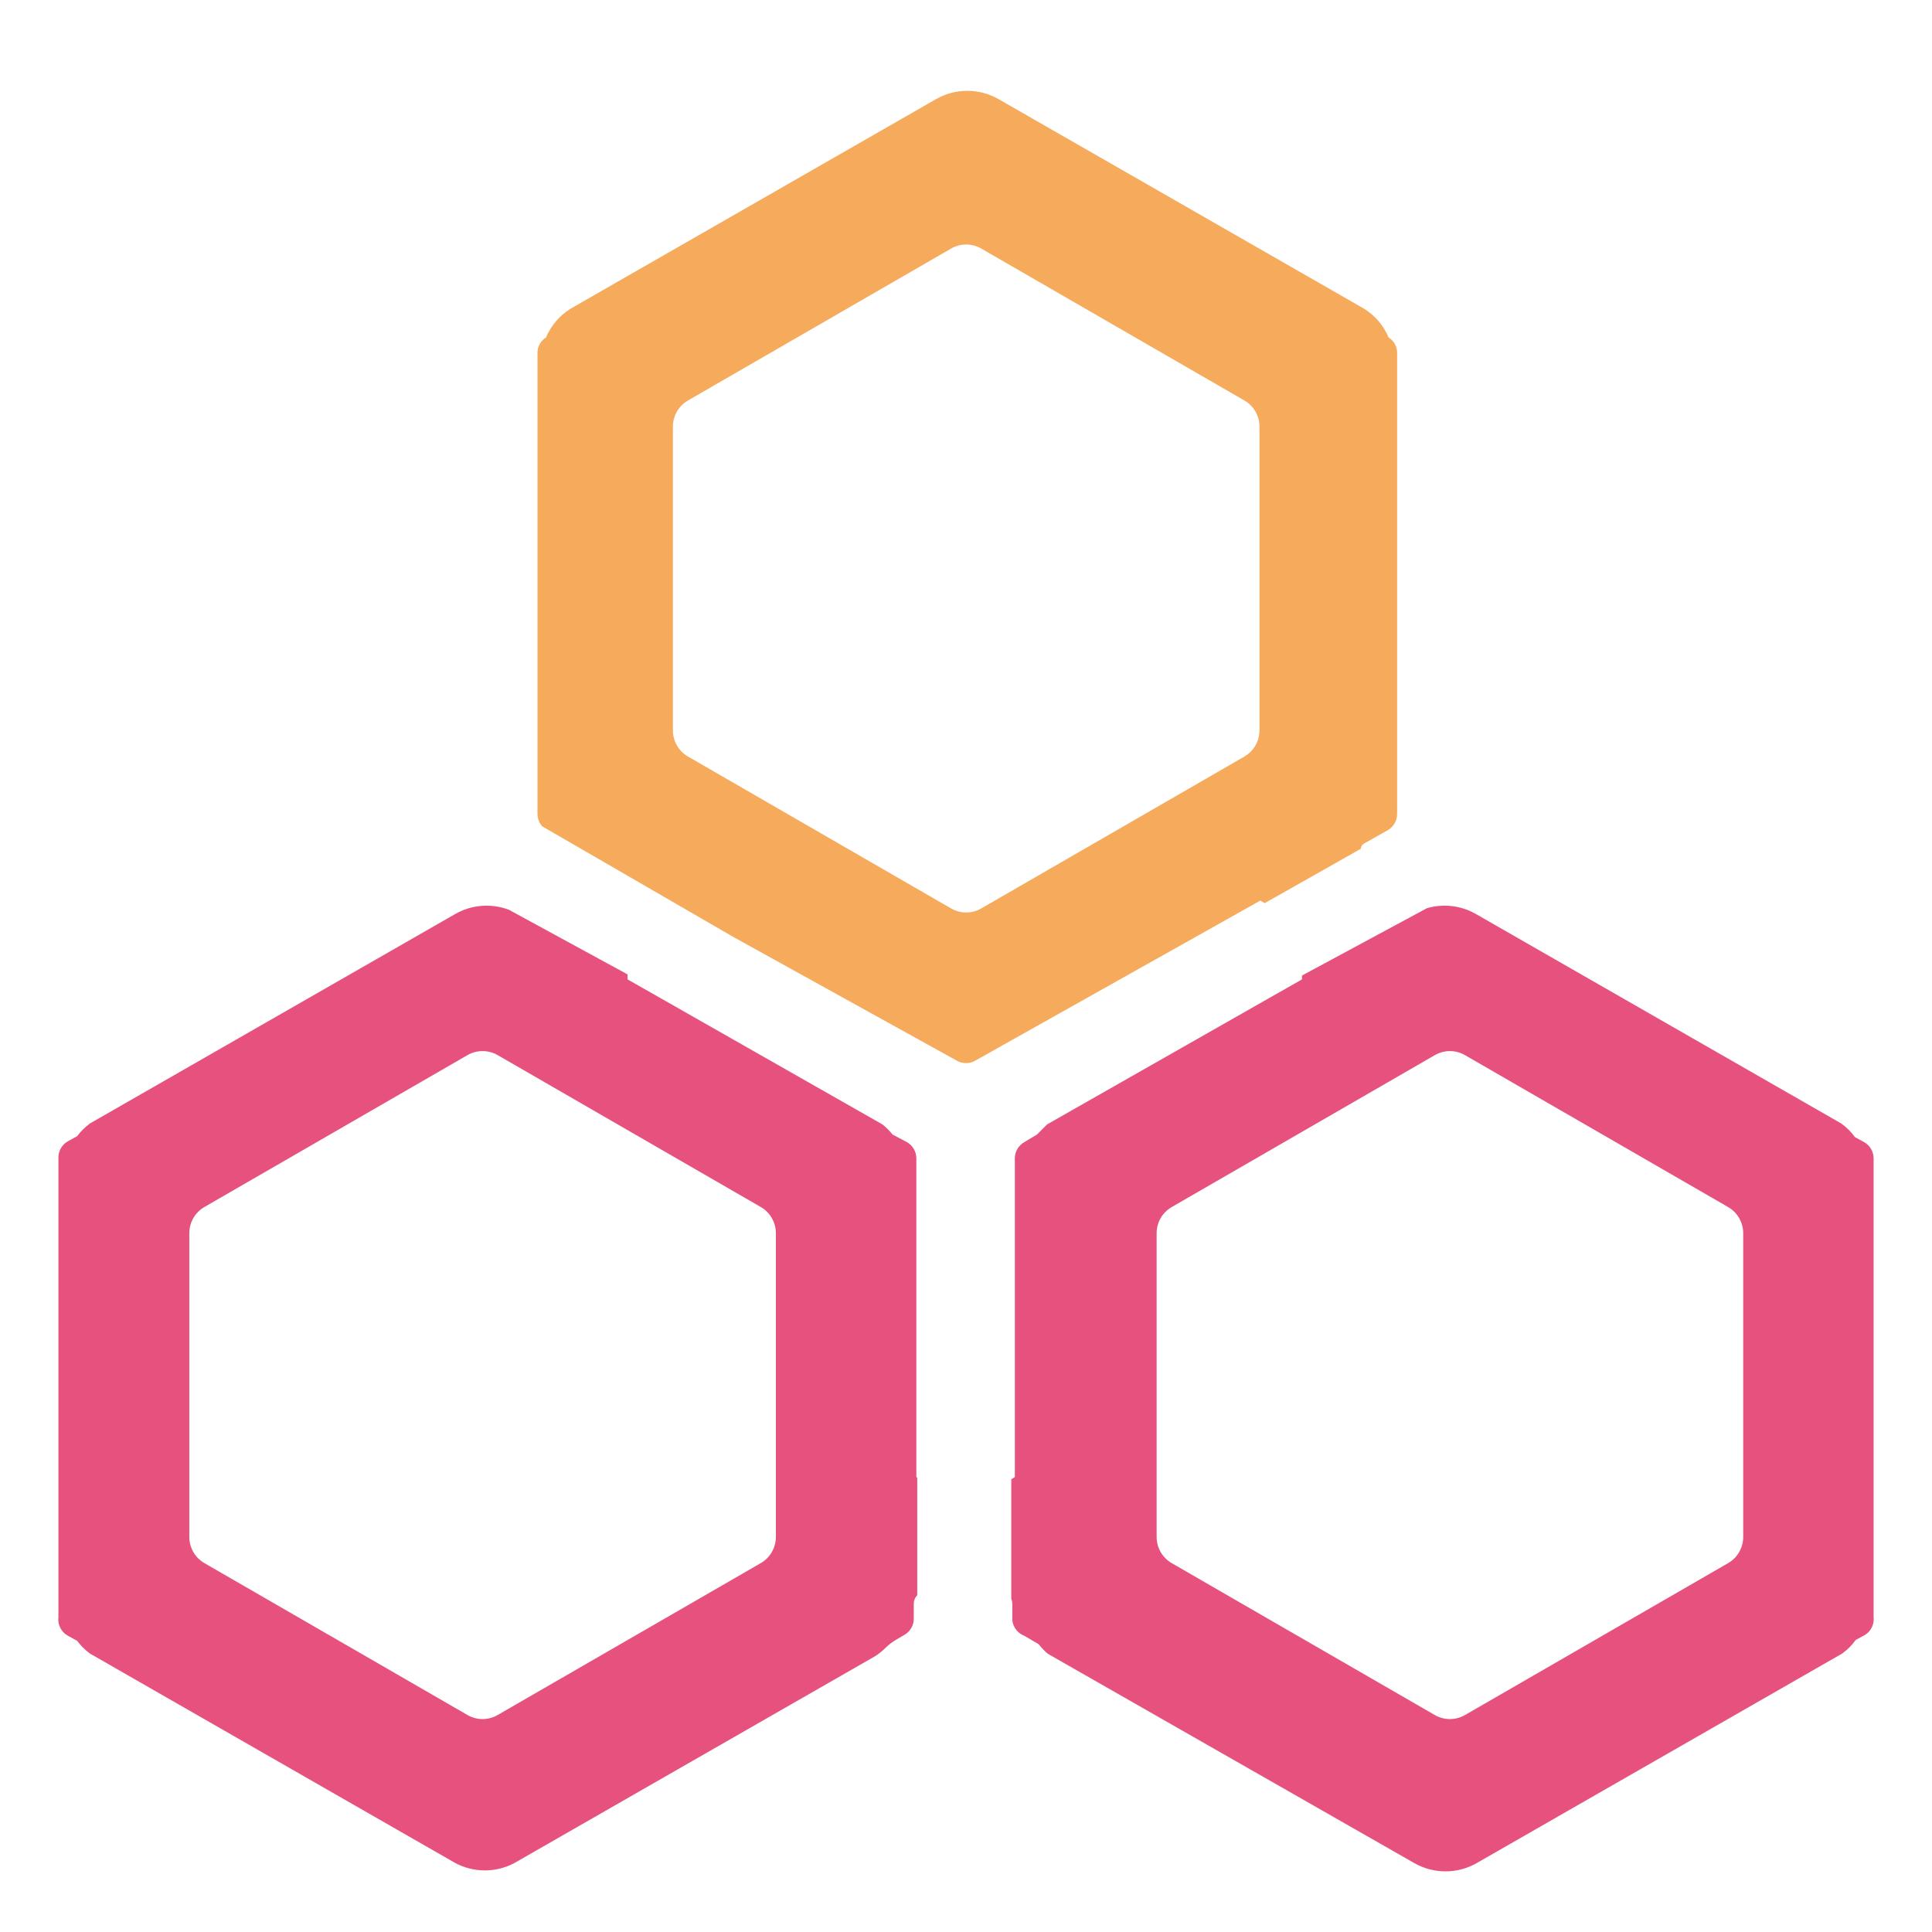 <svg xmlns="http://www.w3.org/2000/svg" width="64" height="64" viewBox="0 0 64 64"><g fill="none" fill-rule="evenodd"><path fill="#F6AA5B" fill-rule="nonzero" d="M31.79,3.083 C31.974,2.983 32.196,2.983 32.381,3.083 L32.381,3.083 L39.793,7.186 L46.13,10.854 C46.205,10.941 46.256,11.049 46.273,11.164 L46.281,11.257 L46.281,26.538 C46.282,26.744 46.175,26.936 45.999,27.044 C45.834,27.439 45.549,27.773 45.183,27.999 L45.183,27.999 L33.084,34.937 C32.44,35.308 31.646,35.308 31.002,34.937 L31.002,34.937 L18.902,27.999 C18.537,27.773 18.252,27.439 18.086,27.044 C17.911,26.936 17.804,26.744 17.805,26.538 L17.805,26.538 L17.805,11.257 C17.806,11.037 17.923,10.834 18.114,10.723 L18.114,10.723 L18.905,10.278 C18.937,10.26 18.963,10.234 18.98,10.202 C18.996,10.172 19.004,10.141 19.004,10.109 L22.192,8.306 L22.335,8.392 Z M32.58,8.131 C32.27,7.952 31.889,7.952 31.58,8.131 L31.58,8.131 L22.864,13.162 C22.555,13.341 22.364,13.671 22.364,14.028 L22.364,14.028 L22.364,24.092 C22.364,24.449 22.555,24.78 22.864,24.958 L22.864,24.958 L31.58,29.99 C31.889,30.169 32.27,30.169 32.58,29.99 L32.58,29.99 L41.295,24.958 C41.605,24.78 41.795,24.449 41.795,24.092 L41.795,24.092 L41.795,14.028 C41.795,13.671 41.605,13.341 41.295,13.162 L41.295,13.162 Z" transform="rotate(-180 32.043 19.112)"/><path fill="#E7517D" fill-rule="nonzero" d="M15.27,30.25 C15.886,29.92 16.625,29.92 17.24,30.25 L17.24,30.25 L29.34,37.188 C29.5,37.307 29.642,37.449 29.762,37.609 L29.762,37.609 L30.071,37.778 C30.291,37.901 30.413,38.146 30.381,38.396 L30.381,38.396 L30.381,53.62 C30.38,53.841 30.262,54.044 30.071,54.154 L30.071,54.154 L29.762,54.323 C29.642,54.483 29.5,54.624 29.34,54.744 L29.34,54.744 L17.24,61.682 C16.692,61.998 16.035,62.045 15.455,61.823 L11.528,59.684 L11.528,59.519 L3.087,54.716 C2.961,54.617 2.848,54.504 2.749,54.379 L2.749,54.379 L2.271,54.126 C2.08,54.016 1.962,53.812 1.961,53.592 L1.961,53.592 L1.961,43.03 L1.931,43.013 L1.931,39.117 C1.984,39.064 2.022,38.995 2.038,38.919 L2.046,38.839 L2.046,38.339 C2.046,38.119 2.164,37.916 2.355,37.806 L2.355,37.806 L2.628,37.646 C2.764,37.565 2.89,37.468 3.002,37.356 C3.114,37.244 3.241,37.148 3.378,37.069 L3.378,37.069 Z M16.83,35.15 C16.521,34.971 16.139,34.971 15.83,35.15 L15.83,35.15 L7.114,40.182 C6.805,40.361 6.614,40.691 6.614,41.048 L6.614,41.048 L6.614,51.112 C6.614,51.469 6.805,51.799 7.114,51.978 L7.114,51.978 L15.83,57.01 C16.139,57.188 16.521,57.188 16.83,57.01 L16.83,57.01 L25.545,51.978 C25.855,51.799 26.045,51.469 26.045,51.112 L26.045,51.112 L26.045,41.048 C26.045,40.691 25.855,40.361 25.545,40.182 L25.545,40.182 Z" transform="rotate(-180 16.158 45.981)"/><path fill="#E7517D" fill-rule="nonzero" d="M46.627,30.281 C47.271,29.91 48.065,29.91 48.709,30.281 L48.709,30.281 L60.808,37.191 C60.949,37.275 61.146,37.528 61.146,37.528 L61.146,37.528 L61.624,37.809 C61.877,37.907 62.037,38.157 62.018,38.427 L62.018,38.427 L62.018,38.87 C62.018,38.939 62.036,39.006 62.07,39.066 L62.052,39.027 L62.052,42.993 L61.934,43.062 L61.934,53.624 C61.933,53.844 61.815,54.047 61.624,54.157 L61.624,54.157 L61.202,54.41 L60.865,54.747 L52.423,59.55 L52.422,59.678 L48.289,61.906 C47.801,62.051 47.273,62.013 46.806,61.792 L46.655,61.713 L34.555,54.775 C34.382,54.65 34.23,54.499 34.105,54.326 L34.105,54.326 L33.796,54.157 C33.605,54.047 33.487,53.844 33.486,53.624 L33.486,53.624 L33.486,38.427 C33.46,38.193 33.569,37.964 33.768,37.837 L33.768,37.837 L34.077,37.669 C34.203,37.496 34.354,37.344 34.527,37.219 L34.527,37.219 Z M48.022,35.181 C47.712,35.003 47.331,35.003 47.022,35.181 L47.022,35.181 L38.306,40.213 C37.997,40.392 37.806,40.722 37.806,41.079 L37.806,41.079 L37.806,51.143 C37.806,51.5 37.997,51.83 38.306,52.009 L38.306,52.009 L47.022,57.041 C47.331,57.22 47.712,57.22 48.022,57.041 L48.022,57.041 L56.737,52.009 C57.047,51.83 57.237,51.5 57.237,51.143 L57.237,51.143 L57.237,41.079 C57.237,40.722 57.047,40.392 56.737,40.213 L56.737,40.213 Z" transform="rotate(-180 47.776 45.997)"/></g></svg>